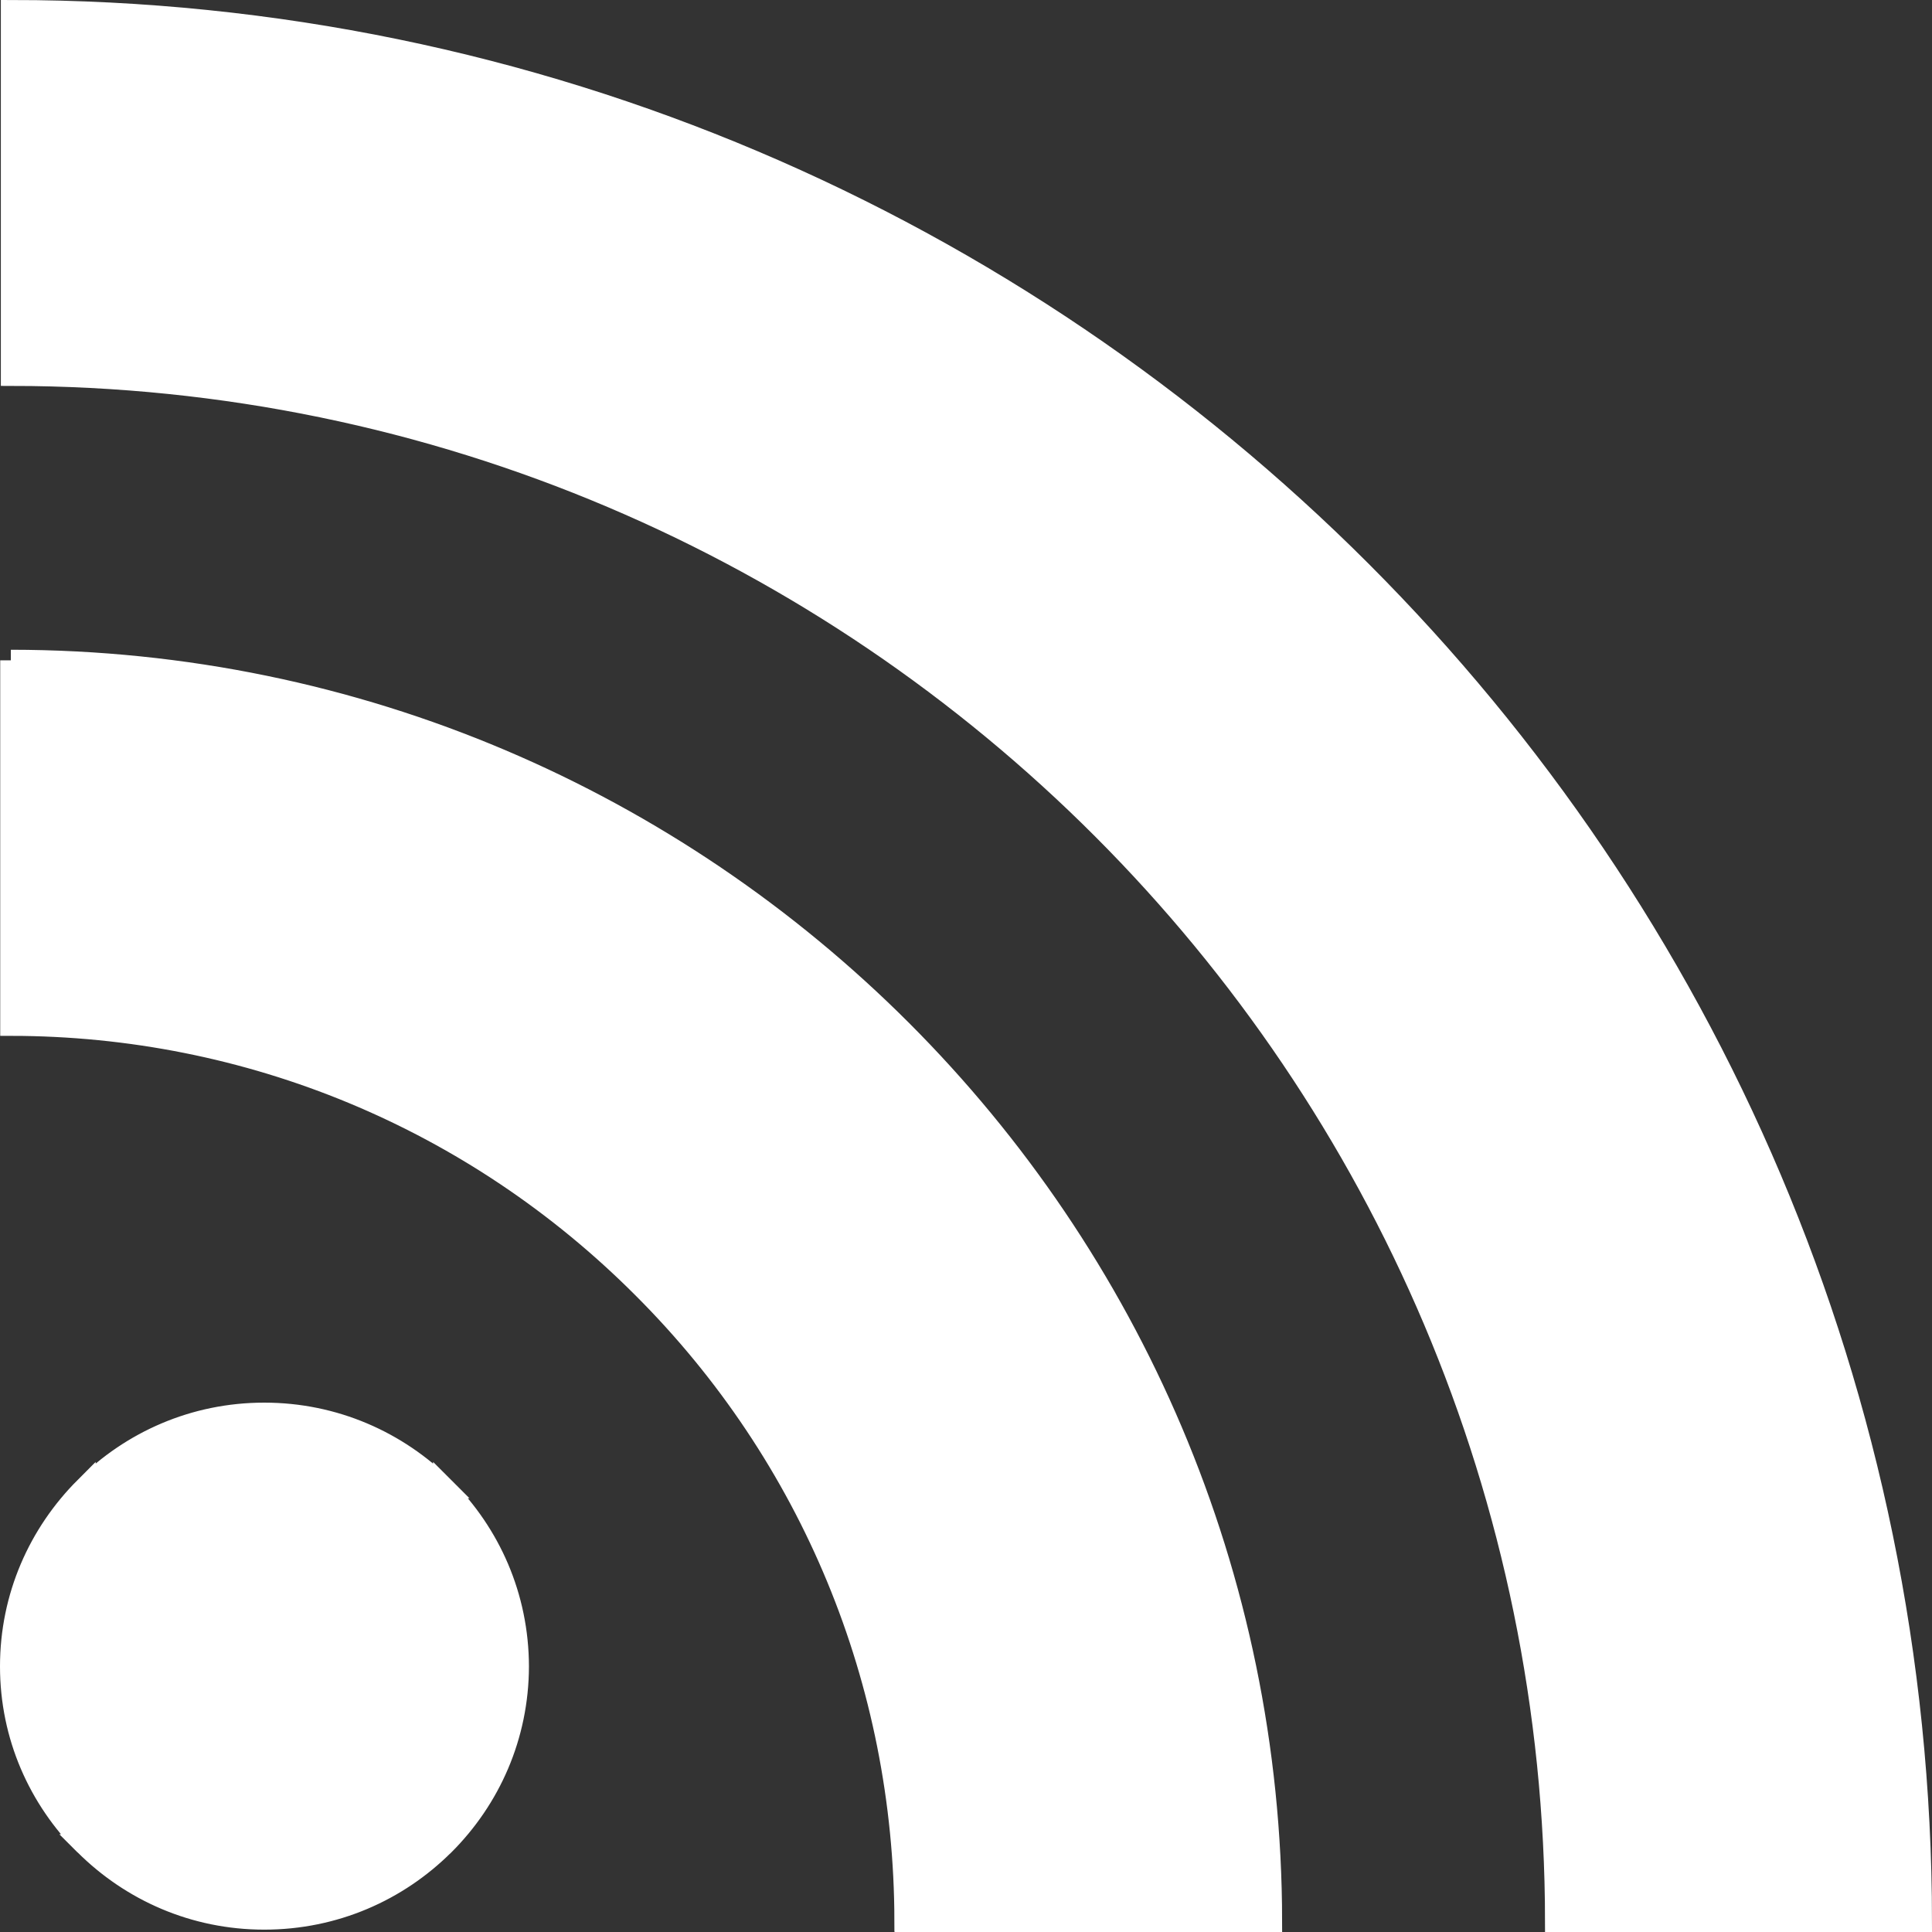 <svg xmlns='http://www.w3.org/2000/svg' width='91' height='91'><rect width="100%" height="100%" fill="#333333" stroke="none"/> <path fill='#fff' stroke='#fff' d='M20.9 70.07c2.18 2.176 3.506 5.13 3.514 8.42-.008 3.282-1.334 6.236-3.506 8.405l-.008.004c-2.176 2.165-5.148 3.49-8.453 3.49-3.3 0-6.266-1.33-8.44-3.495C1.836 84.727.5 81.775.5 78.49c0-3.29 1.336-6.25 3.506-8.424v.003c2.176-2.17 5.14-3.503 8.44-3.503 3.306 0 6.275 1.337 8.454 3.502zm0-.004v.003h.004l-.004-.004zM4.006 86.9v-.005h-.004l.004.004zM.51 31.103V48.29c11.22.006 21.83 4.413 29.77 12.366 7.94 7.928 12.33 18.555 12.347 29.813h.006v.03H59.89c-.015-16.37-6.67-31.198-17.427-41.964C31.703 37.772 16.88 31.114.51 31.104zM.54.5v17.177c40.105.03 72.706 32.68 72.733 72.823H90.5c-.012-24.81-10.096-47.288-26.393-63.596C47.805 10.6 25.342.51.54.5z'/> </svg>